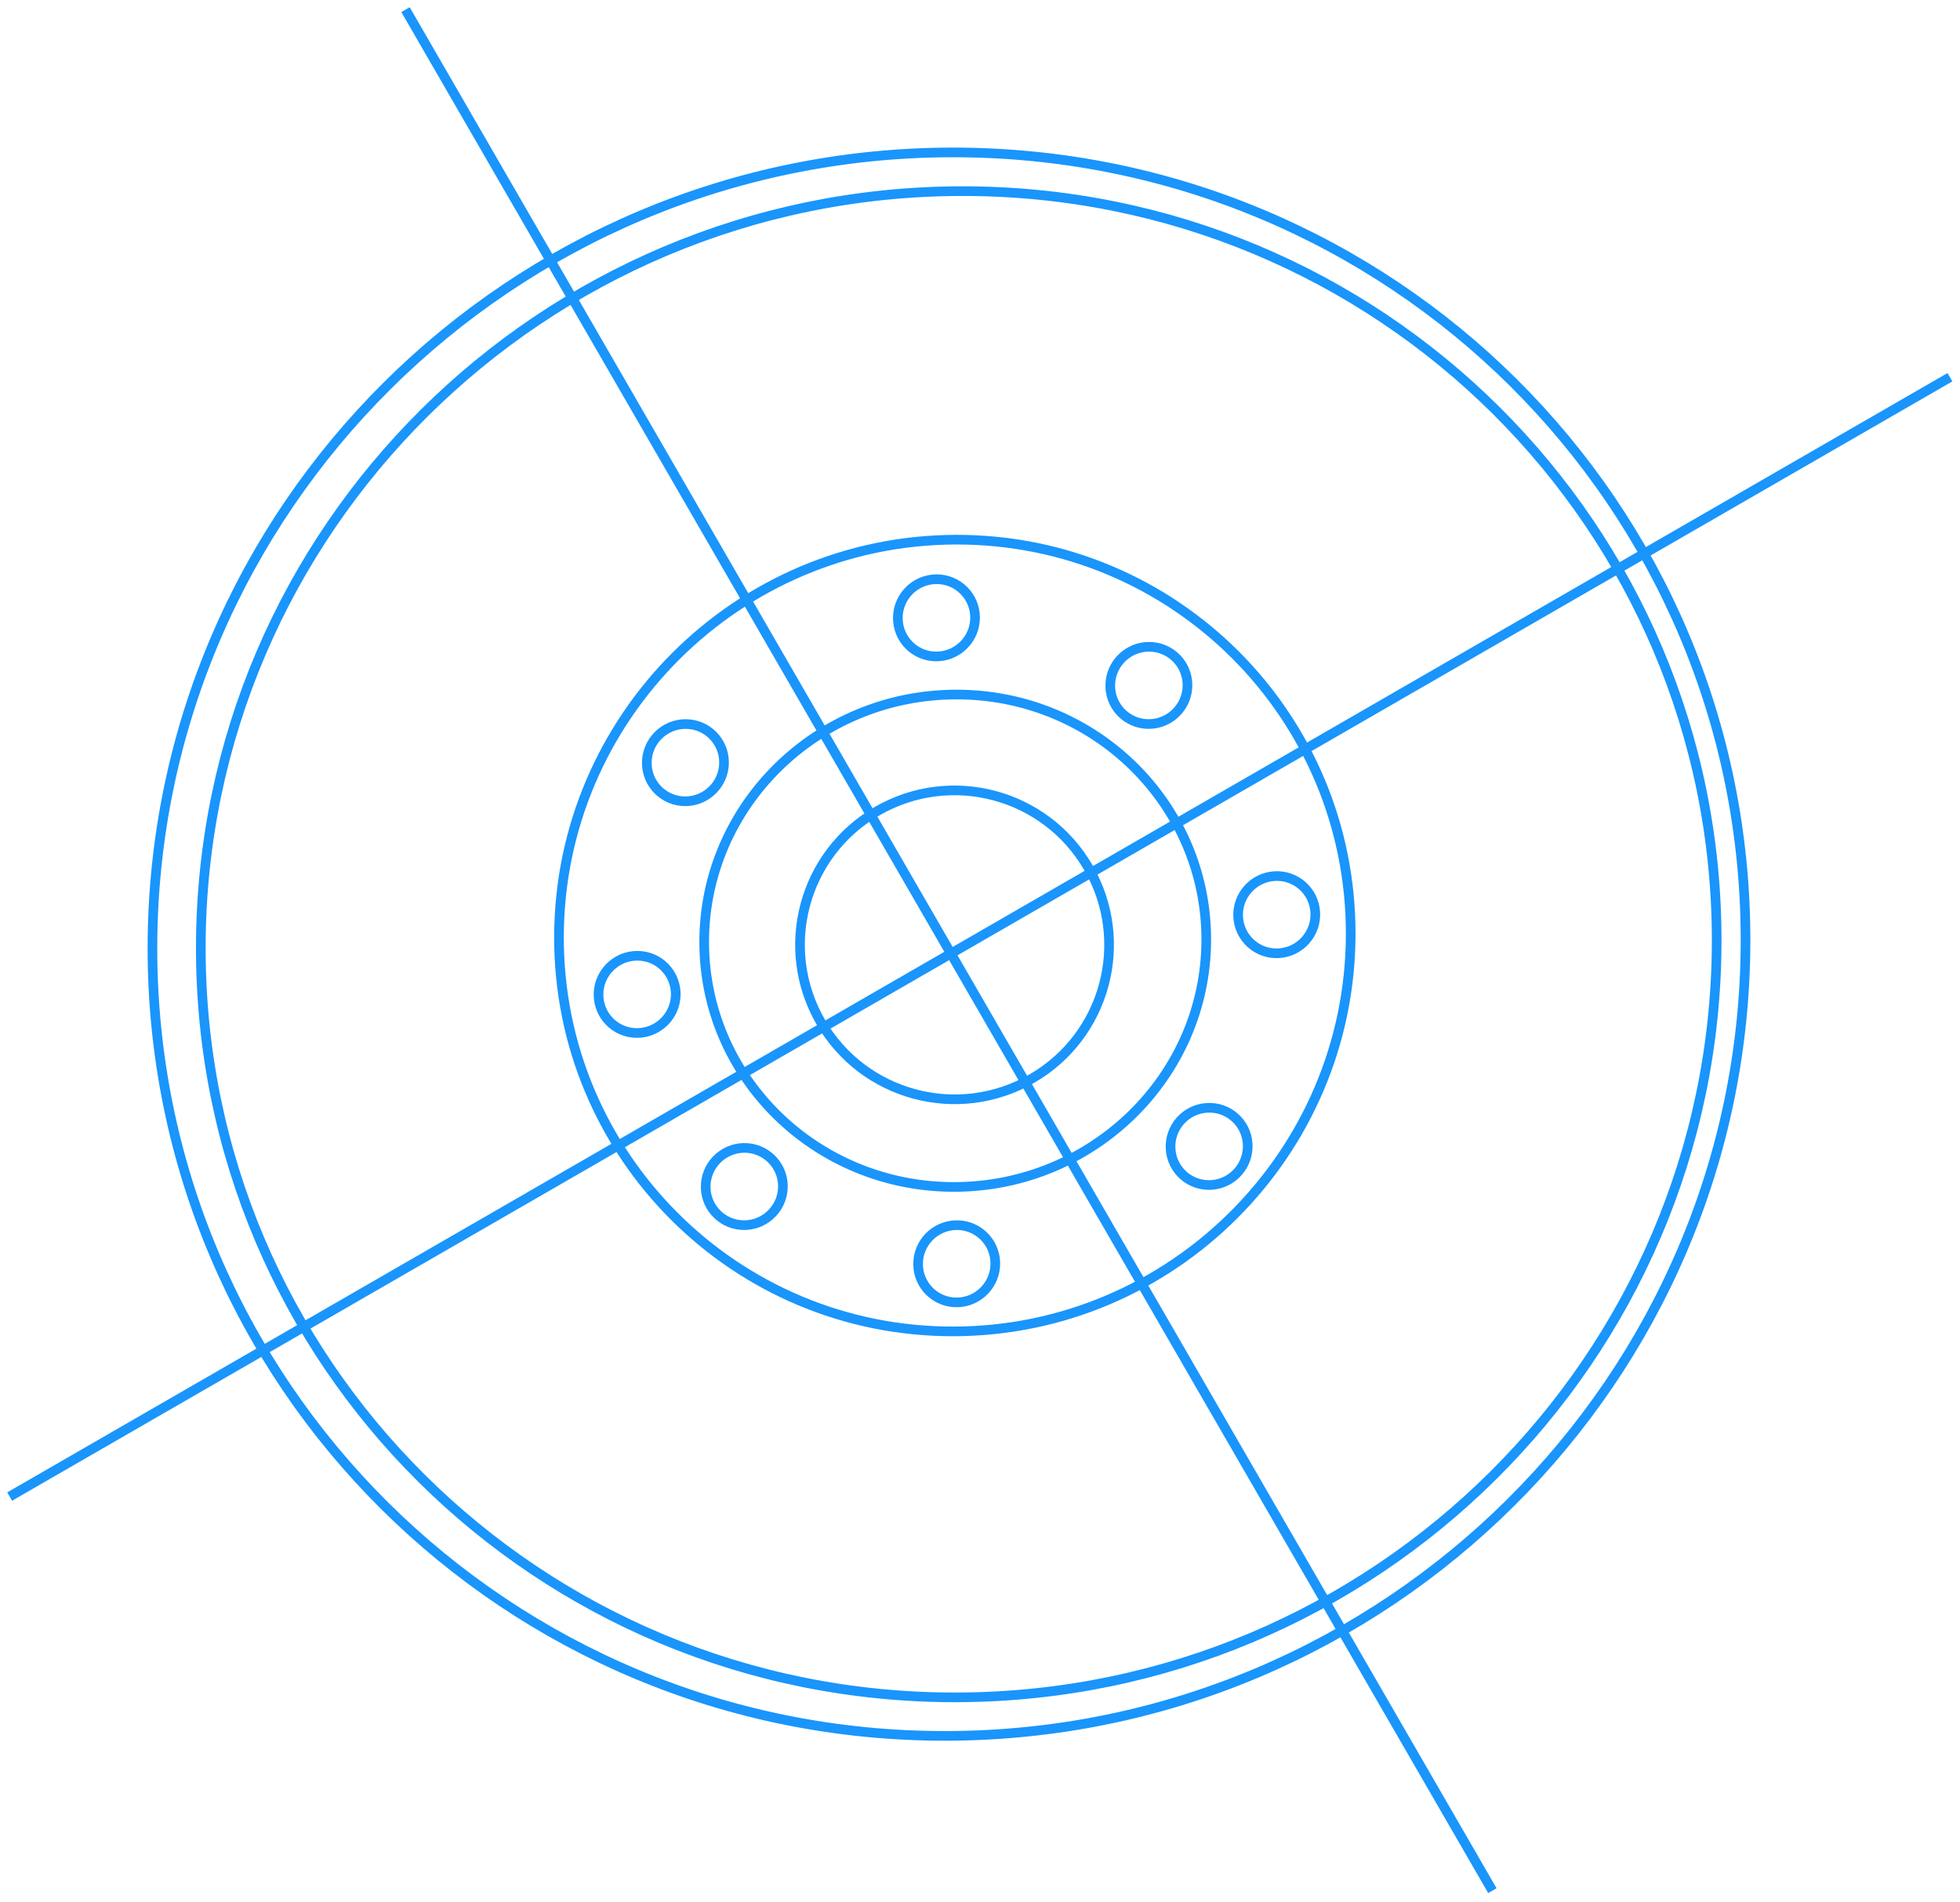 <svg width="203" height="197" viewBox="0 0 203 197" fill="none" xmlns="http://www.w3.org/2000/svg">
<path d="M1 155L201.958 39.07M42 1L154.568 195.816M180.787 97.573C180.67 142.861 143.639 179.668 98.076 179.786C52.512 179.903 15.671 143.285 15.788 97.998C15.905 52.711 52.936 15.903 98.5 15.786C144.063 15.669 180.905 52.286 180.787 97.573ZM177.798 97.594C177.686 140.672 142.45 175.685 99.096 175.796C55.742 175.908 20.687 141.077 20.798 97.999C20.91 54.92 56.145 19.908 99.5 19.797C142.854 19.685 177.909 54.516 177.798 97.594ZM129.223 118.475C129.355 120.68 127.675 122.584 125.471 122.726C123.266 122.869 121.372 121.197 121.24 118.992C121.107 116.786 122.787 114.883 124.992 114.741C127.196 114.598 129.091 116.27 129.223 118.475ZM136.223 94.475C136.355 96.68 134.675 98.584 132.471 98.726C130.266 98.869 128.372 97.197 128.24 94.992C128.107 92.786 129.787 90.883 131.992 90.741C134.196 90.598 136.091 92.27 136.223 94.475ZM122.99 70.978C122.984 73.188 121.188 74.983 118.979 74.989C116.77 74.994 114.984 73.208 114.99 70.999C114.995 68.79 116.791 66.994 119 66.989C121.209 66.983 122.995 68.769 122.99 70.978ZM100.99 63.979C100.984 66.188 99.188 67.983 96.979 67.989C94.77 67.995 92.984 66.208 92.99 63.999C92.995 61.79 94.791 59.995 97 59.989C99.209 59.983 100.995 61.77 100.99 63.979ZM74.99 78.979C74.984 81.188 73.188 82.983 70.979 82.989C68.77 82.995 66.984 81.208 66.99 78.999C66.995 76.79 68.791 74.995 71 74.989C73.209 74.983 74.995 76.769 74.99 78.979ZM69.99 102.979C69.984 105.188 68.188 106.983 65.979 106.989C63.77 106.995 61.984 105.208 61.99 102.999C61.995 100.79 63.791 98.995 66 98.989C68.209 98.983 69.995 100.77 69.99 102.979ZM81.086 122.782C81.135 124.99 79.384 126.829 77.176 126.889C74.967 126.949 73.138 125.207 73.089 122.999C73.04 120.79 74.79 118.951 76.999 118.891C79.207 118.831 81.037 120.573 81.086 122.782ZM103.086 130.782C103.135 132.99 101.384 134.829 99.176 134.889C96.967 134.949 95.138 133.207 95.089 130.999C95.04 128.79 96.79 126.951 98.999 126.891C101.207 126.831 103.037 128.573 103.086 130.782ZM139.894 96.788C139.835 119.432 121.431 137.835 98.788 137.894C76.144 137.952 57.835 119.643 57.894 96.999C57.953 74.356 76.356 55.952 99 55.894C121.643 55.836 139.952 74.145 139.894 96.788ZM124.934 97.365C124.897 111.449 113.227 122.895 98.868 122.932C84.509 122.969 72.898 111.583 72.934 97.499C72.971 83.416 84.641 71.969 99 71.933C113.359 71.896 124.97 83.282 124.934 97.365ZM112.723 89.863C117.144 97.514 114.523 107.296 106.869 111.712C99.215 116.127 89.426 113.504 85.005 105.853C80.584 98.202 83.205 88.42 90.859 84.005C98.513 79.589 108.302 82.212 112.723 89.863Z" stroke="#1995FC"/>
</svg>
